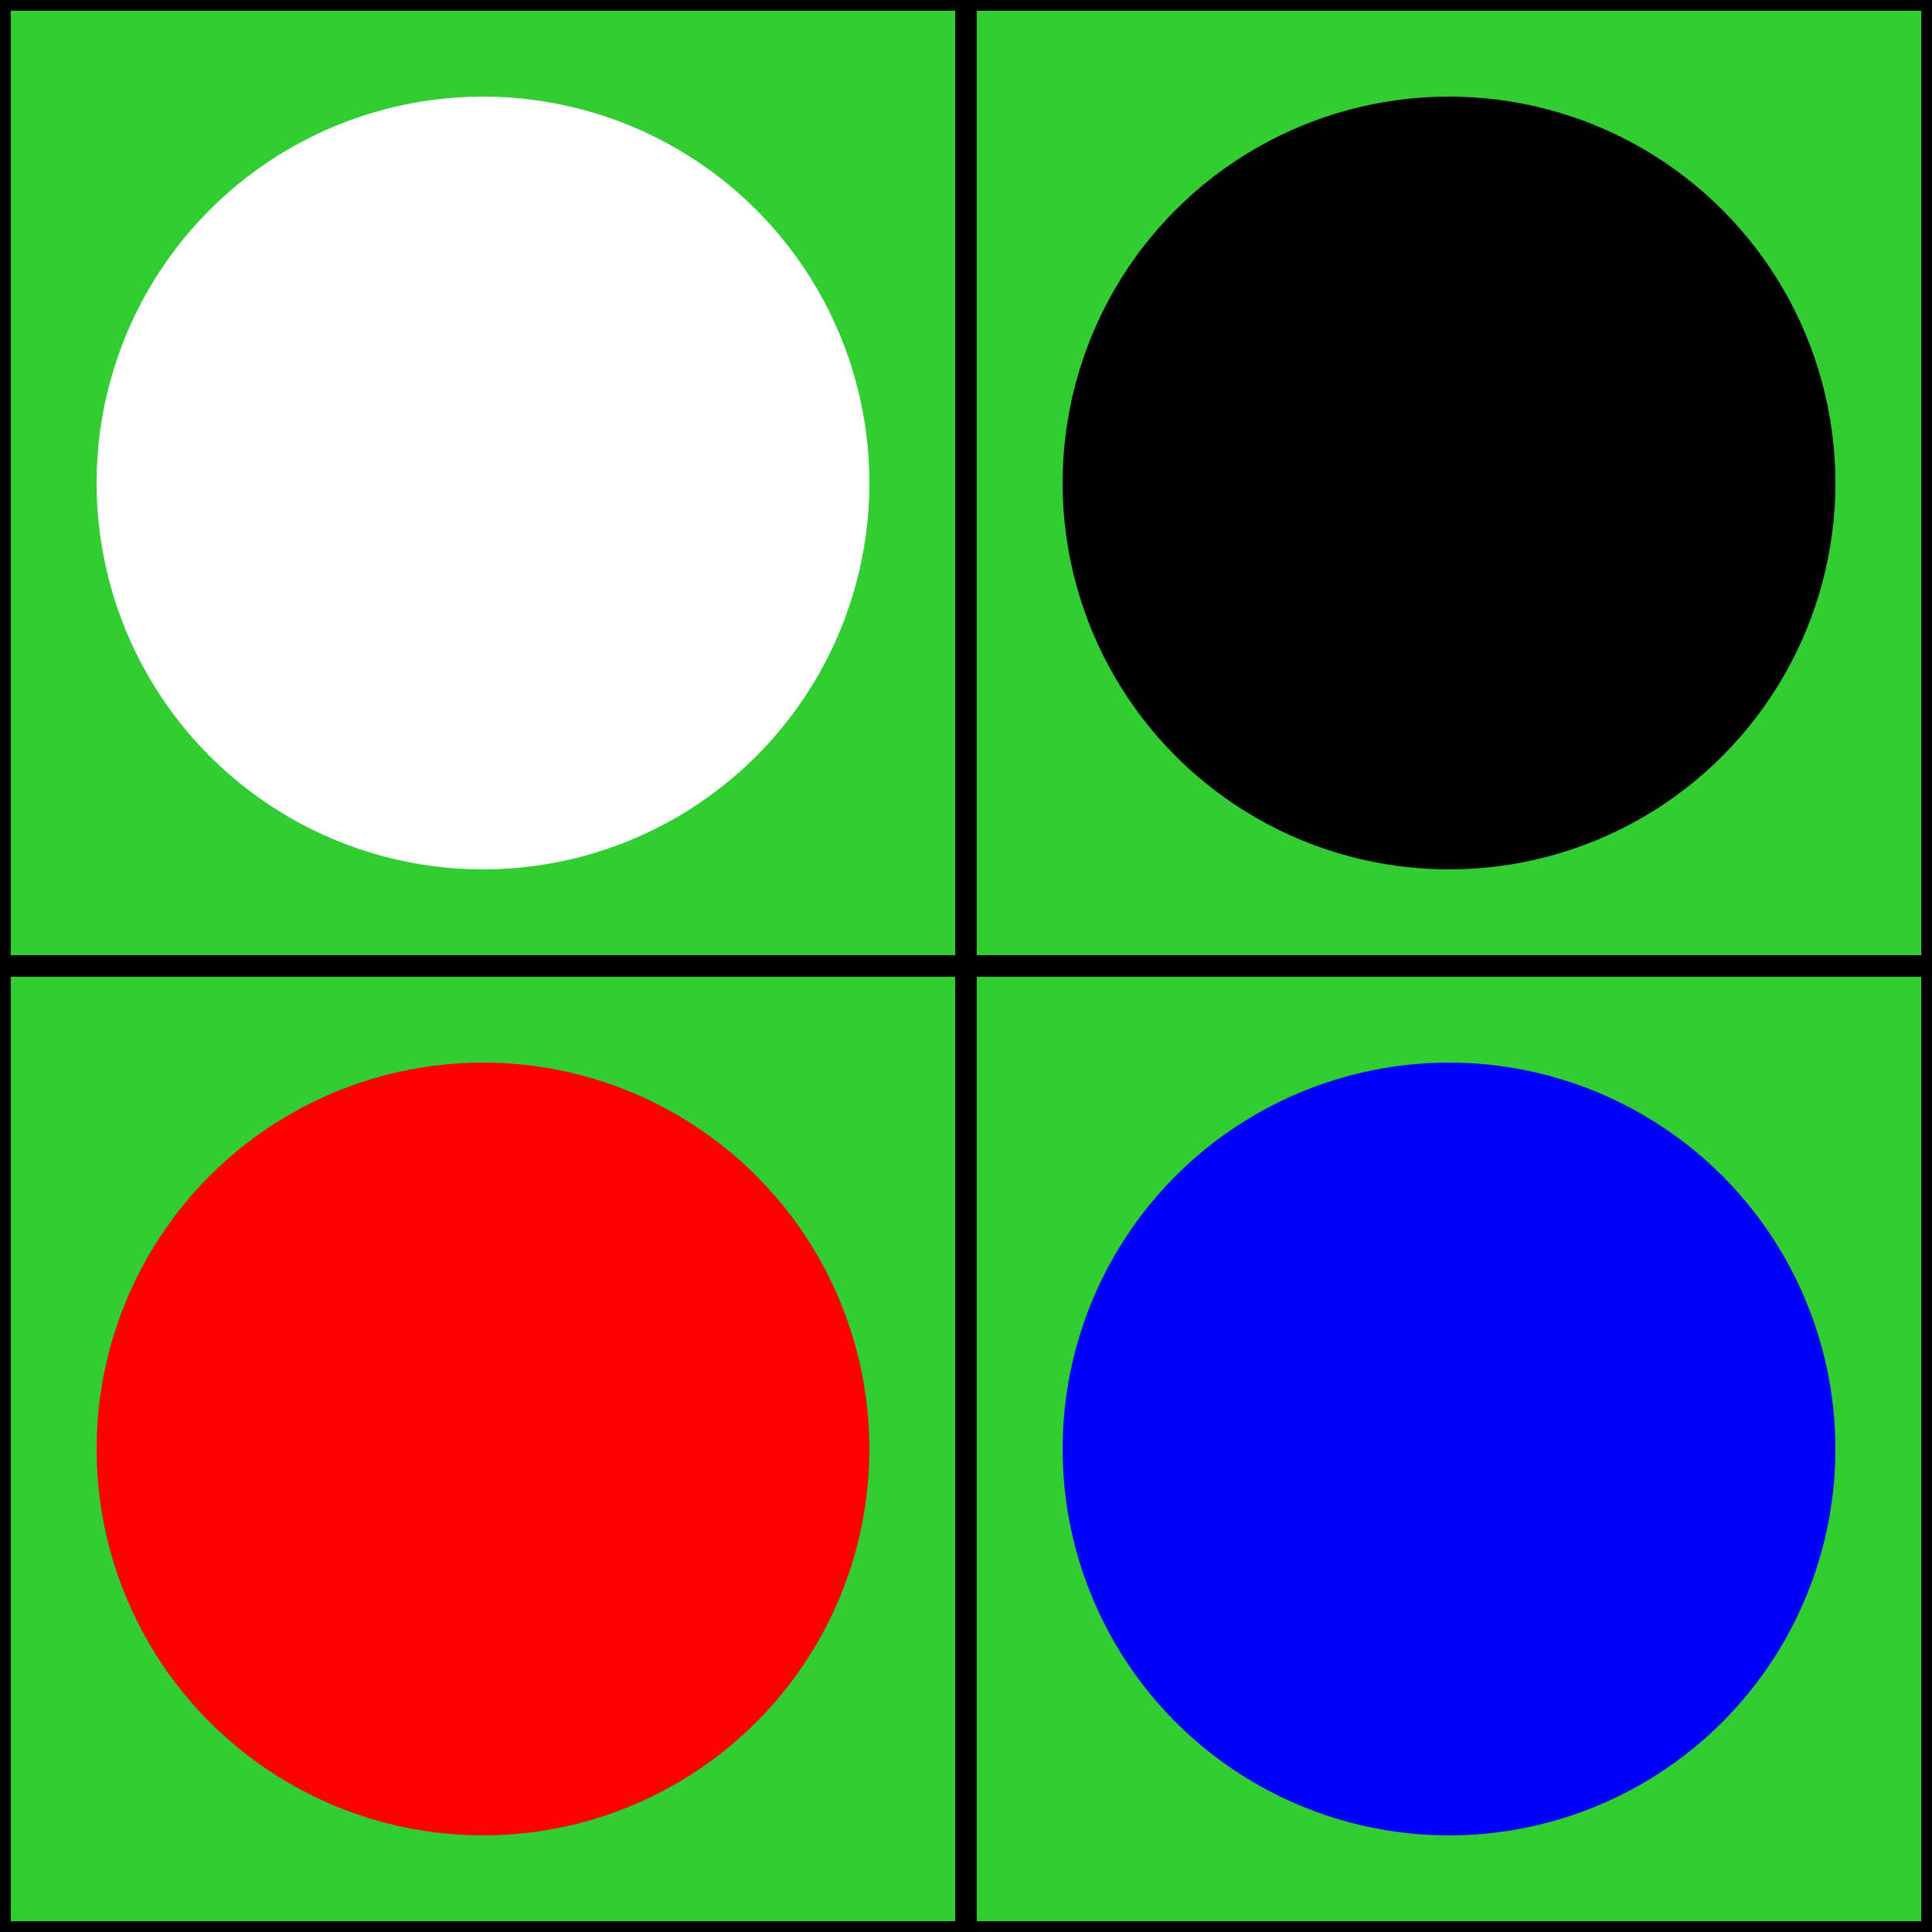 <?xml version="1.0" encoding="UTF-8" standalone="no"?>
<!-- Created with Inkscape (http://www.inkscape.org/) -->

<svg
   id="svg1"
   width="180"
   height="180"
   viewBox="0 0 180 180"
   version="1.1"
   sodipodi:docname="reversi.svg"
   inkscape:version="1.4.2 (f4327f4, 2025-05-13)"
   xmlns:inkscape="http://www.inkscape.org/namespaces/inkscape"
   xmlns:sodipodi="http://sodipodi.sourceforge.net/DTD/sodipodi-0.dtd"
   xmlns="http://www.w3.org/2000/svg"
   xmlns:svg="http://www.w3.org/2000/svg">
  <rect x="0" y="0" width="180" height="180" fill="#333333" stroke="none"/>
  <style
     id="style1">
      rect.background {
         fill: limegreen;
         stroke: black;
         stroke-width: 2;
         @media (prefers-color-scheme: dark) {
            stroke: white;
         }
      }
      circle.stone#circle1 {
         fill: white;
      }
      circle.stone#circle2 {
         fill: black;
      }
      circle.stone#circle3 {
         fill: red;
      }
      circle.stone#circle4 {
         fill: blue;
      }
  </style>
  <sodipodi:namedview
     id="namedview1"
     pagecolor="#ffffff"
     bordercolor="#000000"
     borderopacity="0.25"
     inkscape:showpageshadow="2"
     inkscape:pageopacity="0.0"
     inkscape:pagecheckerboard="0"
     inkscape:deskcolor="#d1d1d1"
     inkscape:document-units="px"
     inkscape:zoom="6.6277778"
     inkscape:cx="90"
     inkscape:cy="90"
     inkscape:window-width="2256"
     inkscape:window-height="1470"
     inkscape:window-x="-11"
     inkscape:window-y="-11"
     inkscape:window-maximized="1"
     inkscape:current-layer="layer1" />
  <defs
     id="defs1" />
  <g
     id="layer1"
     inkscape:label="Layer 1"
     inkscape:groupmode="layer">
    <g
       id="g1"
       class="cell"
       inkscape:label="NE">
      <rect
         id="rect1"
         class="background"
         x="0%"
         y="0%"
         width="50%"
         height="50%" />
      <circle
         id="circle1"
         class="stone"
         cx="25%"
         cy="25%"
         r="20%" />
    </g>
    <g
       id="g2"
       class="cell"
       inkscape:label="NW">
      <rect
         id="rect2"
         class="background"
         x="50%"
         y="0%"
         width="50%"
         height="50%" />
      <circle
         id="circle2"
         class="stone"
         cx="75%"
         cy="25%"
         r="20%" />
    </g>
    <g
       id="g3"
       class="cell"
       inkscape:label="SE">
      <rect
         id="rect3"
         class="background"
         x="0%"
         y="50%"
         width="50%"
         height="50%" />
      <circle
         id="circle3"
         class="stone"
         cx="25%"
         cy="75%"
         r="20%" />
    </g>
    <g
       id="g4"
       class="cell"
       inkscape:label="SW">
      <rect
         id="rect4"
         class="background"
         x="50%"
         y="50%"
         width="50%"
         height="50%" />
      <circle
         id="circle4"
         class="stone"
         cx="75%"
         cy="75%"
         r="20%" />
    </g>
  </g>
</svg>
